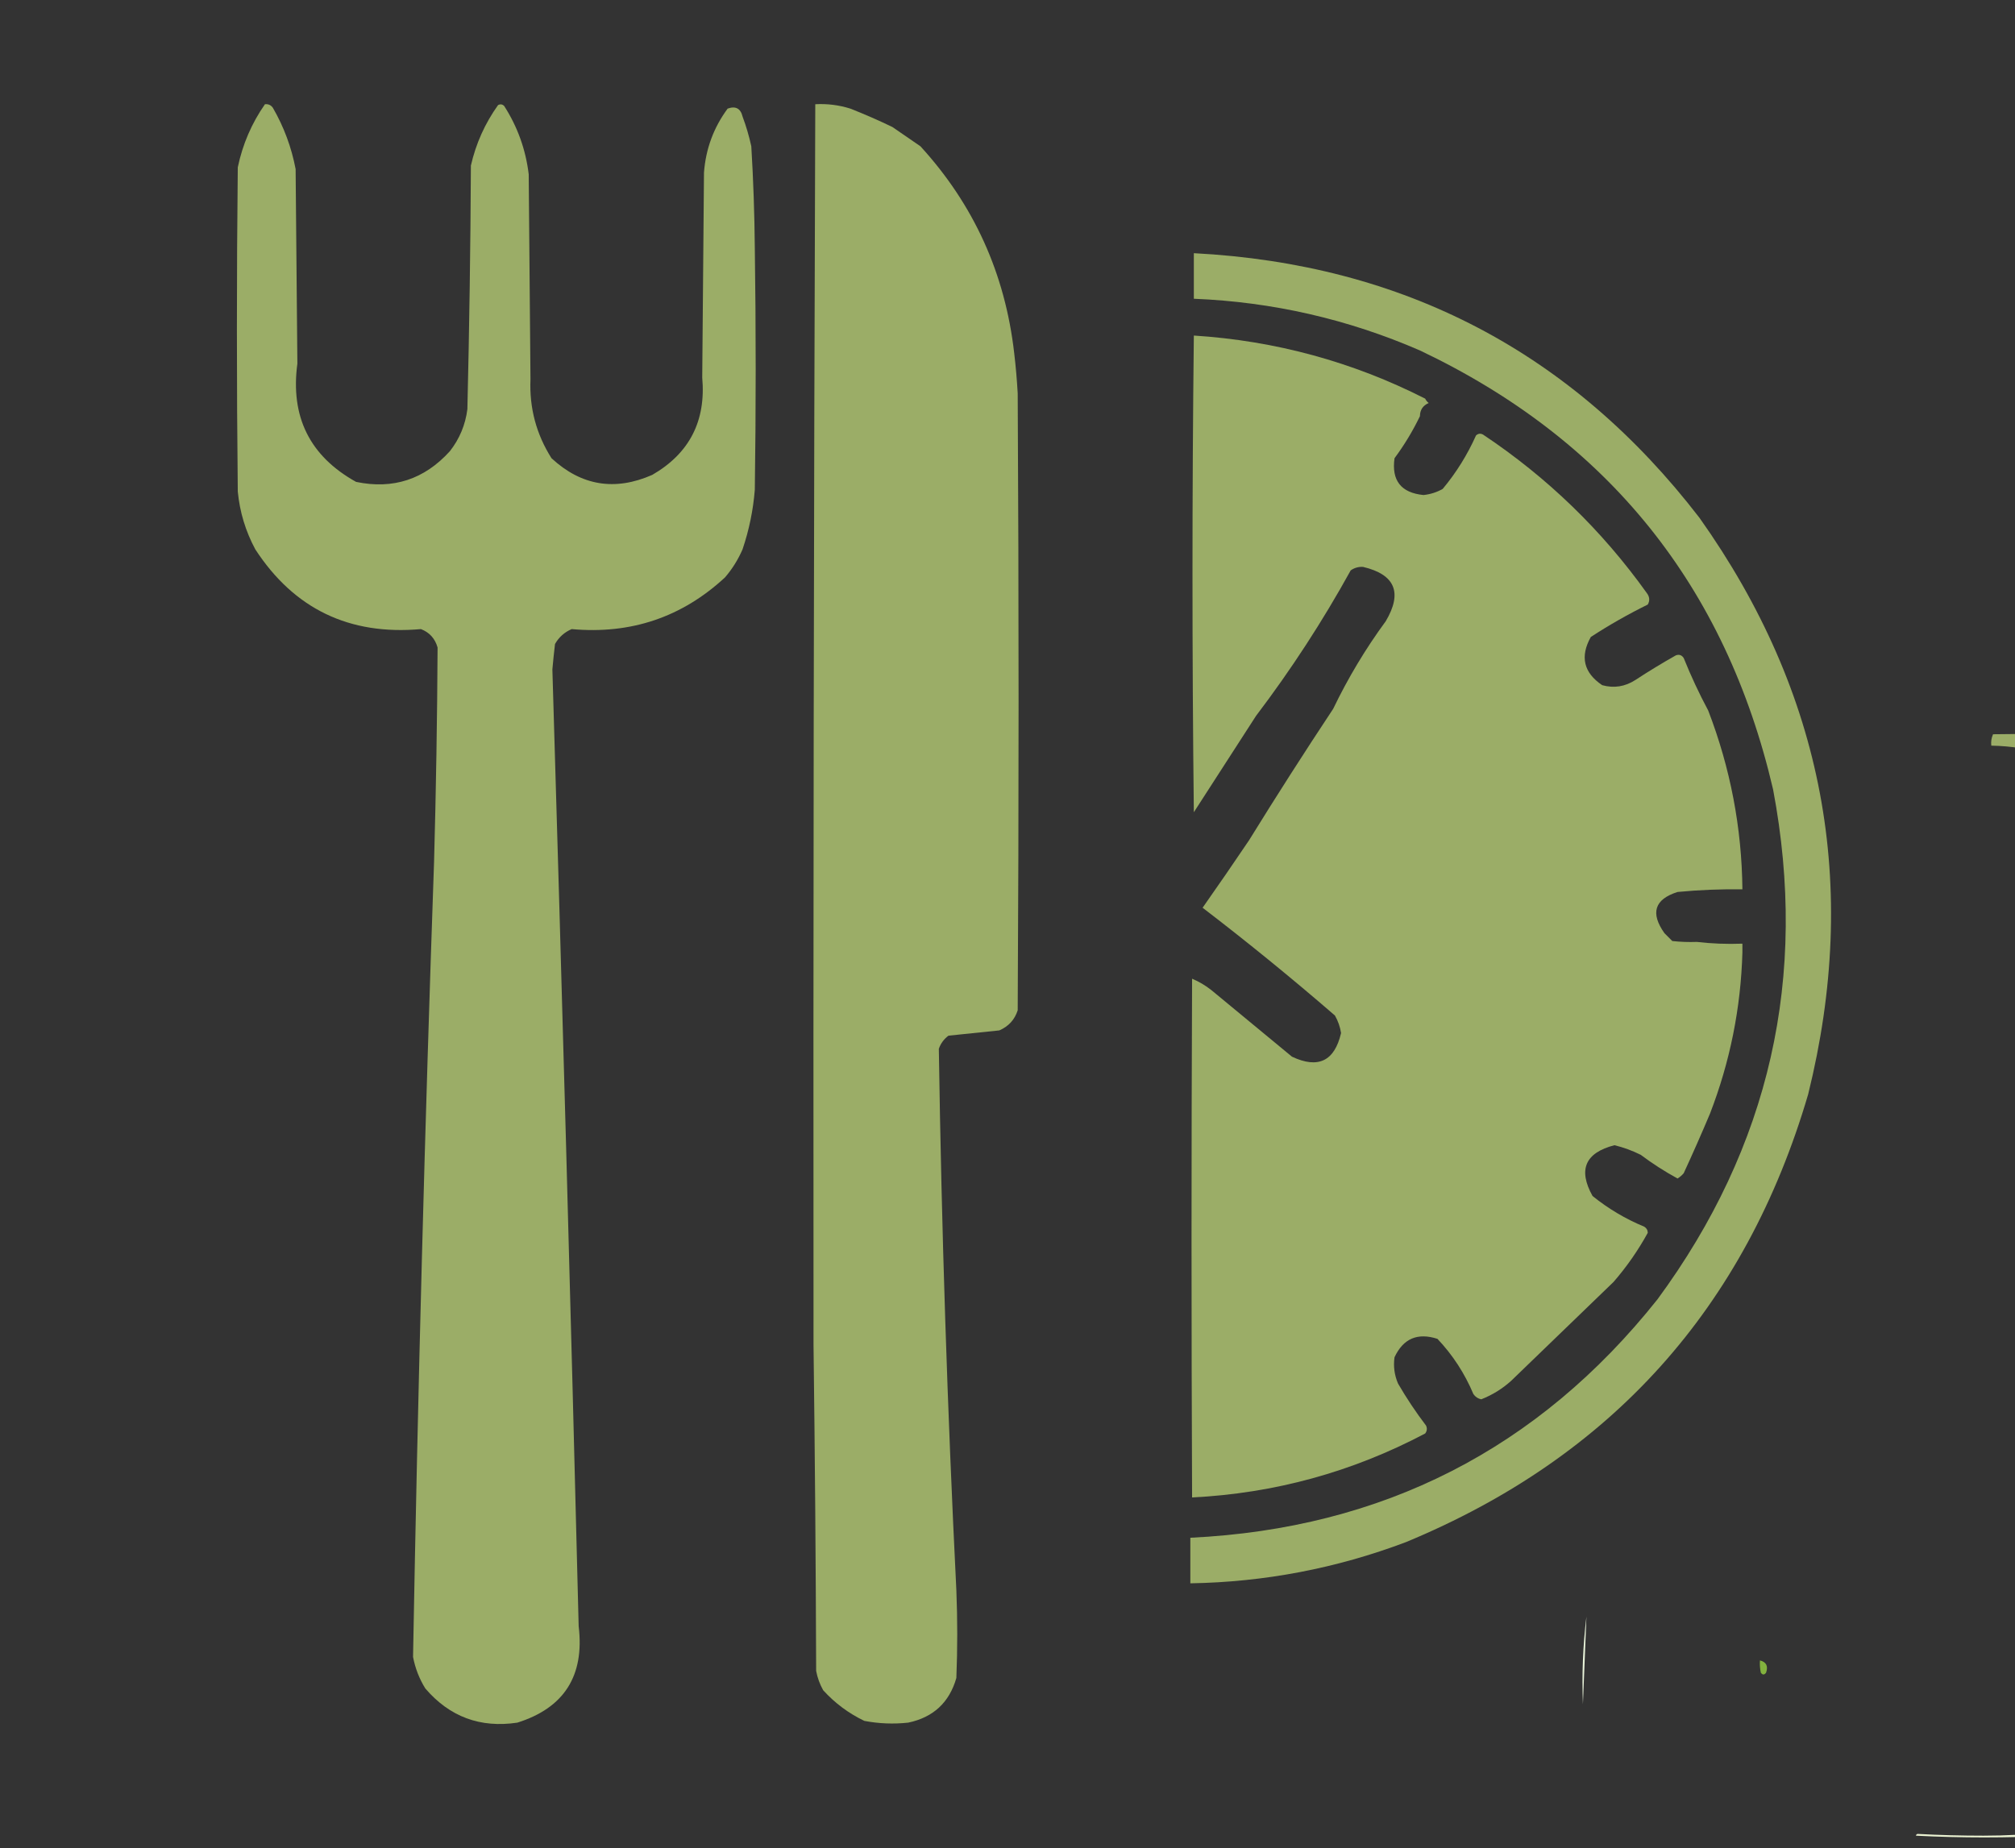 <svg version="1.1" fill-rule="evenodd" clip-rule="evenodd" xmlns="http://www.w3.org/2000/svg" viewBox="302.328 1044.025 1149.701 1054.68" style="max-height: 500px" width="1149.701" height="1054.68">
 <rect x="302.328" y="1044.025" width="1149.701" height="1054.68" fill="#333333" stroke="none"/>
 <g class="layer">
  <title>Layer 1</title>
  <g transform="translate(10 0) translate(10 0) translate(10 0) translate(10 0) translate(-10.5 -0.5) scale(1 0.667) translate(10.5 0.5) translate(0 -10) matrix(1 0 0 1 0 20)" opacity="0" id="svg_1">
   <path id="svg_2" fill="#f2f5f1" d="m-0.5,-0.5c1066.67,0 2133.33,0 3200,0c0,1065.33 0,2130.67 0,3196c-1066.67,0 -2133.33,0 -3200,0c0,-1065.33 0,-2130.67 0,-3196z"/>
  </g>
  <g transform="translate(10 0) translate(10 0) translate(10 0) translate(10 0) translate(10 0) translate(10 0) translate(10 0) translate(10 0) translate(10 0) translate(10 0) translate(10 0) translate(10 0) translate(10 0) translate(10 0) translate(10 0) translate(10 0) translate(10 0) translate(10 0) translate(10 0) translate(10 0) translate(10 0) translate(-910 360)" id="svg_3">
   <path id="svg_4" fill="#9bad67" d="m1153.5,743.5c1.89,-0.2 3.39,0.46 4.5,2c6.31,10.92 10.64,22.58 13,35c0.33,37 0.67,74 1,111c-4.08,30.33 7.08,52.83 33.5,67.5c21.12,4.4 38.95,-1.43 53.5,-17.5c5.54,-7.07 8.87,-15.07 10,-24c1.11,-46.33 1.78,-92.66 2,-139c2.88,-12.59 8.05,-24.09 15.5,-34.5c1.28,-0.68 2.45,-0.52 3.5,0.5c7.64,11.91 12.3,24.91 14,39c0.33,39 0.67,78 1,117c-0.68,16.3 3.32,31.3 12,45c16.99,15.72 36.16,18.88 57.5,9.5c21.21,-12.27 30.71,-30.77 28.5,-55.5c0.33,-39 0.67,-78 1,-117c1.01,-13.51 5.51,-25.68 13.5,-36.5c4.54,-1.62 7.38,-0.12 8.5,4.5c2.07,5.55 3.74,11.22 5,17c1.16,19.31 1.83,38.64 2,58c0.67,46 0.67,92 0,138c-0.93,11.63 -3.26,22.96 -7,34c-2.54,5.87 -5.88,11.2 -10,16c-24.56,22.74 -53.73,32.58 -87.5,29.5c-4.11,1.78 -7.28,4.61 -9.5,8.5c-0.57,4.83 -1.07,9.66 -1.5,14.5c5.47,181.98 10.47,363.98 15,546c3.4,28.24 -8.26,46.58 -35,55c-21.14,3.17 -38.64,-3.33 -52.5,-19.5c-3.44,-5.55 -5.77,-11.55 -7,-18c2.72,-151.36 6.72,-302.69 12,-454c1.12,-40.67 1.79,-81.33 2,-122c-1.46,-5.13 -4.63,-8.63 -9.5,-10.5c-40.86,3.65 -72.36,-11.52 -94.5,-45.5c-5.55,-10.32 -8.88,-21.32 -10,-33c-0.67,-61.67 -0.67,-123.33 0,-185c2.76,-13.16 7.93,-25.16 15.5,-36z"/>
  </g>
  <g transform="translate(10 0) translate(10 0) translate(10 0) translate(10 0) translate(10 0) translate(10 0) translate(10 0) translate(10 0) translate(10 0) translate(10 0) translate(10 0) translate(10 0) translate(10 0) translate(10 0) translate(10 0) translate(10 0) translate(10 0) translate(10 0) translate(10 0) translate(10 0) translate(10 0) translate(-910 360)" id="svg_5">
   <path id="svg_6" fill="#9bad67" d="m1511.5,756.5c5.33,3.66 10.66,7.33 16,11c30.48,33.31 48.31,72.64 53.5,118c0.9,7.65 1.57,15.31 2,23c0.67,117.33 0.67,234.67 0,352c-1.71,5.38 -5.21,9.21 -10.5,11.5c-9.66,1.04 -19.33,2.04 -29,3c-2.61,1.94 -4.44,4.44 -5.5,7.5c1.54,103.05 4.87,206.05 10,309c0.67,16.67 0.67,33.33 0,50c-4.01,14.01 -13.18,22.51 -27.5,25.5c-8.41,0.91 -16.74,0.57 -25,-1c-8.96,-4.29 -16.8,-10.13 -23.5,-17.5c-1.93,-3.45 -3.26,-7.11 -4,-11c-0.2,-62.01 -0.7,-124.01 -1.5,-186c-0.19,-236.02 0.14,-472.02 1,-708c6.82,-0.38 13.49,0.46 20,2.5c8.18,3.22 16.18,6.72 24,10.5z"/>
  </g>
  <g transform="translate(10 0) translate(10 0) translate(10 0) translate(10 0) translate(10 0) translate(10 0) translate(10 0) translate(10 0) translate(10 0) translate(10 0) translate(10 0) translate(10 0) translate(10 0) translate(10 0) translate(10 0) translate(10 0) translate(10 0) translate(10 0) translate(10 0) translate(10 0) translate(10 0)" id="svg_7">
   <path id="svg_8" fill="#eaf4d3" d="m1527.5,767.5c-5.34,-3.67 -10.67,-7.34 -16,-11c0.62,-0.11 1.12,-0.44 1.5,-1c6.15,2.48 10.98,6.48 14.5,12z"/>
  </g>
  <g transform="translate(10 0) translate(10 0) translate(10 0) translate(10 0) translate(10 0) translate(10 0) translate(10 0) translate(10 0) translate(10 0) translate(10 0) translate(10 0) translate(10 0) translate(10 0) translate(10 0) translate(10 0) translate(10 0) translate(10 0) translate(10 0) translate(10 0) translate(10 0) translate(10 0) translate(-910 360)" id="svg_9">
   <path id="svg_10" fill="#9bad67" d="m1683.5,828.5c119.68,6.25 215.85,56.58 288.5,151c70.93,99.9 91.6,209.56 62,329c-35.77,121.77 -112.27,206.93 -229.5,255.5c-39.65,14.96 -80.65,22.8 -123,23.5c0,-8.67 0,-17.33 0,-26c109.72,-5.27 198.56,-50.61 266.5,-136c64.17,-87.17 86.17,-184.17 66,-291c-27.02,-116 -94.19,-199.5 -201.5,-250.5c-41.13,-17.87 -84.13,-27.7 -129,-29.5c0,-8.67 0,-17.33 0,-26z"/>
  </g>
  <g transform="translate(10 0) translate(10 0) translate(10 0) translate(10 0) translate(10 0) translate(10 0) translate(10 0) translate(10 0) translate(10 0) translate(10 0) translate(10 0) translate(10 0) translate(10 0) translate(10 0) translate(10 0) translate(10 0) translate(10 0) translate(10 0) translate(10 0) translate(10 0) translate(10 0) translate(-910 360)" id="svg_11">
   <path id="svg_12" fill="#9bad67" d="m1815.5,911.5c0.45,0.96 1.12,1.79 2,2.5c-3.29,1.41 -4.96,3.91 -5,7.5c-4.04,8.4 -8.87,16.4 -14.5,24c-1.78,12.72 3.72,19.72 16.5,21c3.92,-0.4 7.59,-1.56 11,-3.5c7.71,-9.24 14.04,-19.41 19,-30.5c1.22,-1.11 2.56,-1.28 4,-0.5c36.66,24.43 67.83,54.59 93.5,90.5c1.58,2.12 1.75,4.29 0.5,6.5c-11.24,5.53 -22.07,11.7 -32.5,18.5c-6.26,11.2 -4.09,20.37 6.5,27.5c6.71,1.86 13.05,0.86 19,-3c7.5,-4.92 15.17,-9.58 23,-14c1.87,-0.71 3.37,-0.21 4.5,1.5c4.12,10.24 8.79,20.24 14,30c12.64,32.84 19.14,66.84 19.5,102c-12.36,-0.18 -24.69,0.32 -37,1.5c-13.14,4.17 -15.64,12.01 -7.5,23.5c1.5,1.5 3,3 4.5,4.5c4.65,0.5 9.32,0.67 14,0.5c8.48,0.99 17.15,1.33 26,1c0,1.67 0,3.33 0,5c-0.9,31.75 -7.07,62.41 -18.5,92c-4.81,11.42 -9.81,22.75 -15,34c-1.02,1.19 -2.19,2.19 -3.5,3c-7.34,-4 -14.34,-8.5 -21,-13.5c-4.8,-2.4 -9.8,-4.23 -15,-5.5c-16.72,4.32 -20.88,13.99 -12.5,29c8.96,7.23 18.79,13.07 29.5,17.5c1.3,0.8 1.97,1.97 2,3.5c-5.49,10 -11.99,19.33 -19.5,28c-19.58,18.92 -39.08,37.75 -58.5,56.5c-5.03,4.52 -10.7,8.02 -17,10.5c-1.88,-0.38 -3.38,-1.38 -4.5,-3c-4.98,-11.82 -11.81,-22.32 -20.5,-31.5c-11.35,-3.67 -19.51,-0.17 -24.5,10.5c-0.73,5.17 -0.06,10.17 2,15c4.84,8.34 10.17,16.34 16,24c0.72,1.61 0.55,3.11 -0.5,4.5c-41.63,21.99 -85.96,34.16 -133,36.5c-0.42,-98.66 -0.42,-197.33 0,-296c3.9,1.62 7.56,3.79 11,6.5c15.33,12.67 30.67,25.33 46,38c14.95,7.03 24.28,2.53 28,-13.5c-0.55,-3.55 -1.72,-6.89 -3.5,-10c-24.65,-21.33 -49.81,-41.83 -75.5,-61.5c8.95,-12.73 17.78,-25.56 26.5,-38.5c15.61,-25.27 31.61,-50.27 48,-75c8.48,-17.63 18.48,-34.3 30,-50c9.67,-16.33 5.33,-26.66 -13,-31c-2.59,-0.12 -4.92,0.54 -7,2c-16.03,29.02 -34.03,56.68 -54,83c-11.85,18.37 -23.68,36.7 -35.5,55c-1.03,-90.67 -1.03,-181.33 0,-272c46.58,2.98 90.58,14.98 132,36z"/>
  </g>
  <g transform="translate(10 0) translate(10 0) translate(10 0) translate(10 0) translate(10 0) translate(10 0) translate(10 0) translate(10 0) translate(10 0) translate(10 0) translate(10 0) translate(10 0) translate(10 0) translate(10 0) translate(10 0) translate(10 0) translate(10 0) translate(10 0) translate(10 0) translate(10 0) translate(10 0)" id="svg_13">
   <path id="svg_14" fill="#e4efcd" d="m1815.5,911.5c1.88,0.21 3.22,1.21 4,3c-2.71,2.05 -5.05,4.38 -7,7c0.04,-3.59 1.71,-6.09 5,-7.5c-0.88,-0.71 -1.55,-1.54 -2,-2.5z"/>
  </g>
  <g transform="translate(10 0) translate(10 0) translate(10 0) translate(10 0) translate(10 0) translate(10 0) translate(10 0) translate(10 0) translate(10 0) translate(10 0) translate(10 0) translate(10 0) translate(10 0) translate(10 0) translate(10 0) translate(10 0) translate(10 0) translate(10 0) translate(10 0) translate(10 0) translate(10 0)" id="svg_15">
   <path id="svg_16" fill="#d7e3bf" d="m1970.5,1221.5c9,0 18,0 27,0c0.29,2.24 -0.04,4.24 -1,6c0,-1.67 0,-3.33 0,-5c-8.85,0.33 -17.52,-0.01 -26,-1z"/>
  </g>
  <g transform="translate(10 0) translate(10 0) translate(10 0) translate(10 0) translate(10 0) translate(10 0) translate(10 0) translate(10 0) translate(10 0) translate(10 0) translate(10 0) translate(10 0) translate(10 0) translate(10 0) translate(10 0) translate(10 0) translate(10 0) translate(10 0) translate(10 0) translate(10 0) translate(10 0) translate(10 0) translate(10 0) translate(10 0) translate(10 0) translate(10 0) translate(10 0) translate(10 0) translate(10 0) translate(10 0) translate(10 0) translate(10 0) translate(10 0) translate(10 0) translate(10 0) translate(10 0) translate(10 0) translate(10 0) translate(10 0) translate(10 0) translate(10 0) translate(10 0) translate(10 0) translate(10 0) translate(0 -10) translate(-10 0) translate(-10 0) translate(-10 0) translate(-10 0) translate(-10 0) translate(-10 0) translate(-10 0) translate(-10 0) translate(-10 0) translate(-10 0) translate(-10 0) translate(-10 0) translate(-10 0) translate(-10 0) translate(-10 0) translate(-10 0) translate(-10 0) translate(-10 0) translate(-10 0) translate(-10 0) translate(-10 0) translate(-10 0) translate(0 10) translate(0 10) translate(0 10) translate(10 0) translate(10 0) translate(10 0) translate(10 0) translate(10 0) translate(10 0) translate(10 0) translate(10 0) translate(10 0) translate(10 0) translate(10 0) translate(10 0) translate(10 0) translate(10 0) translate(10 0) translate(10 0) translate(10 0) translate(10 0) translate(10 0) translate(10 0) translate(10 0) translate(10 0) translate(10 0) translate(10 0) translate(10 0) translate(10 0) translate(10 0) translate(10 0) translate(0 -10) translate(0 -10) translate(0 -10) translate(0 -10) translate(0 -10) translate(0 -10) translate(0 -10) translate(0 -10) translate(0 -10) translate(0 -10) translate(0 -10) translate(0 -10) translate(0 -10) translate(0 -10) translate(0 -10) translate(0 -10) translate(0 -10) translate(0 -10) translate(0 -10) translate(0 -10) translate(0 -10) translate(0 -10) translate(0 -10) translate(0 -10) translate(0 -10) translate(0 -10) translate(0 -10) translate(0 -10) translate(0 -10) translate(0 -10) translate(0 -10) translate(0 -10) translate(0 -10) translate(0 -10) translate(0 -10) translate(0 -10) translate(0 -10) translate(0 -10) translate(0 -10) translate(0 -10) translate(0 -10) translate(0 -10) translate(0 -10) translate(0 -10) translate(0 -10) translate(0 -10) translate(0 -10) translate(0 -10) translate(0 -10) translate(0 -10) translate(0 -10)" id="svg_17">
   <path id="svg_18" fill="#9bad68" d="m1231.5,1939.5c5.24,10.52 10.41,21.19 15.5,32c23.12,54.9 46.78,109.57 71,164c5.41,9.91 13.57,16.24 24.5,19c1.16,3.62 1.33,7.29 0.5,11c-7.75,1.15 -15.59,1.31 -23.5,0.5c-14.23,-5.7 -25.73,-14.87 -34.5,-27.5c-5.03,-10.77 -9.86,-21.6 -14.5,-32.5c-30.33,-0.5 -60.66,-0.67 -91,-0.5c-7.37,19.75 -15.04,39.41 -23,59c-6.63,1 -13.3,1.33 -20,1c31.27,-75.49 62.94,-150.82 95,-226z"/>
  </g>
  <g transform="translate(10 0) translate(10 0) translate(10 0) translate(10 0) translate(10 0) translate(10 0) translate(10 0) translate(10 0) translate(10 0) translate(10 0) translate(10 0) translate(10 0) translate(10 0) translate(10 0) translate(10 0) translate(10 0) translate(10 0) translate(10 0) translate(10 0) translate(10 0) translate(10 0) translate(10 0) translate(10 0) translate(10 0) translate(10 0) translate(10 0) translate(10 0) translate(10 0) translate(10 0) translate(10 0) translate(10 0) translate(10 0) translate(10 0) translate(10 0) translate(10 0) translate(10 0) translate(10 0) translate(10 0) translate(10 0) translate(10 0) translate(10 0) translate(10 0) translate(10 0) translate(10 0) translate(0 -10) translate(-10 0) translate(-10 0) translate(-10 0) translate(-10 0) translate(-10 0) translate(-10 0) translate(-10 0) translate(-10 0) translate(-10 0) translate(-10 0) translate(-10 0) translate(-10 0) translate(-10 0) translate(-10 0) translate(-10 0) translate(-10 0) translate(-10 0) translate(-10 0) translate(-10 0) translate(-10 0) translate(-10 0) translate(-10 0) translate(0 10) translate(0 10) translate(0 10) translate(10 0) translate(10 0) translate(10 0) translate(10 0) translate(10 0) translate(10 0) translate(10 0) translate(10 0) translate(10 0) translate(10 0) translate(10 0) translate(10 0) translate(10 0) translate(10 0) translate(10 0) translate(10 0) translate(10 0) translate(10 0) translate(10 0) translate(10 0) translate(10 0) translate(10 0) translate(10 0) translate(10 0) translate(10 0) translate(10 0) translate(10 0) translate(10 0) translate(0 -10) translate(0 -10) translate(0 -10) translate(0 -10) translate(0 -10) translate(0 -10) translate(0 -10) translate(0 -10) translate(0 -10) translate(0 -10) translate(0 -10) translate(0 -10) translate(0 -10) translate(0 -10) translate(0 -10) translate(0 -10) translate(0 -10) translate(0 -10) translate(0 -10) translate(0 -10) translate(0 -10) translate(0 -10) translate(0 -10) translate(0 -10) translate(0 -10) translate(0 -10) translate(0 -10) translate(0 -10) translate(0 -10) translate(0 -10) translate(0 -10) translate(0 -10) translate(0 -10) translate(0 -10) translate(0 -10) translate(0 -10) translate(0 -10) translate(0 -10) translate(0 -10) translate(0 -10) translate(0 -10) translate(0 -10) translate(0 -10) translate(0 -10) translate(0 -10) translate(0 -10) translate(0 -10) translate(0 -10) translate(0 -10) translate(0 -10) translate(0 -10)" id="svg_19">
   <path id="svg_20" fill="#9bad68" d="m1852.5,1950.5c6.18,-0.45 12.18,0.05 18,1.5c-26.29,42.08 -52.46,84.25 -78.5,126.5c-0.5,28.66 -0.67,57.33 -0.5,86c-9,0 -18,0 -27,0c0.17,-28.67 0,-57.34 -0.5,-86c-0.72,-2.45 -1.72,-4.78 -3,-7c-19.16,-30.16 -39.5,-59.49 -61,-88c-8.17,-9.52 -18.01,-16.68 -29.5,-21.5c-3.33,-0.61 -6.66,-1.11 -10,-1.5c-0.23,-2.75 0.11,-5.42 1,-8c13.01,-1.2 26.01,-1.04 39,0.5c5.88,1.61 11.21,4.27 16,8c4.5,4.5 9,9 13.5,13.5c7.28,10.28 14.95,20.28 23,30c4.25,6.16 8.25,12.5 12,19c5.47,12.28 11.47,24.28 18,36c23.18,-36.36 46.34,-72.69 69.5,-109z"/>
  </g>
  <g transform="translate(10 0) translate(10 0) translate(10 0) translate(10 0) translate(10 0) translate(10 0) translate(10 0) translate(10 0) translate(10 0) translate(10 0) translate(10 0) translate(10 0) translate(10 0) translate(10 0) translate(10 0) translate(10 0) translate(10 0) translate(10 0) translate(10 0) translate(10 0) translate(10 0) translate(10 0) translate(10 0) translate(10 0) translate(10 0) translate(10 0) translate(10 0) translate(10 0) translate(10 0) translate(10 0) translate(10 0) translate(10 0) translate(10 0) translate(10 0) translate(10 0) translate(10 0) translate(10 0) translate(10 0) translate(10 0) translate(10 0) translate(10 0) translate(10 0) translate(10 0) translate(10 0) translate(0 -10) translate(-10 0) translate(-10 0) translate(-10 0) translate(-10 0) translate(-10 0) translate(-10 0) translate(-10 0) translate(-10 0) translate(-10 0) translate(-10 0) translate(-10 0) translate(-10 0) translate(-10 0) translate(-10 0) translate(-10 0) translate(-10 0) translate(-10 0) translate(-10 0) translate(-10 0) translate(-10 0) translate(-10 0) translate(-10 0) translate(0 10) translate(0 10) translate(0 10) translate(10 0) translate(10 0) translate(10 0) translate(10 0) translate(10 0) translate(10 0) translate(10 0) translate(10 0) translate(10 0) translate(10 0) translate(10 0) translate(10 0) translate(10 0) translate(10 0) translate(10 0) translate(10 0) translate(10 0) translate(10 0) translate(10 0) translate(10 0) translate(10 0) translate(10 0) translate(10 0) translate(10 0) translate(10 0) translate(10 0) translate(10 0) translate(10 0) translate(0 -10) translate(0 -10) translate(0 -10) translate(0 -10) translate(0 -10) translate(0 -10) translate(0 -10) translate(0 -10) translate(0 -10) translate(0 -10) translate(0 -10) translate(0 -10) translate(0 -10) translate(0 -10) translate(0 -10) translate(0 -10) translate(0 -10) translate(0 -10) translate(0 -10) translate(0 -10) translate(0 -10) translate(0 -10) translate(0 -10) translate(0 -10) translate(0 -10) translate(0 -10) translate(0 -10) translate(0 -10) translate(0 -10) translate(0 -10) translate(0 -10) translate(0 -10) translate(0 -10) translate(0 -10) translate(0 -10) translate(0 -10) translate(0 -10) translate(0 -10) translate(0 -10) translate(0 -10) translate(0 -10) translate(0 -10) translate(0 -10) translate(0 -10) translate(0 -10) translate(0 -10) translate(0 -10) translate(0 -10) translate(0 -10) translate(0 -10) translate(0 -10)" id="svg_21">
   <path id="svg_22" fill="#9bad67" d="m1437.5,2162.5c-8.06,1.92 -16.4,2.59 -25,2c-0.83,-10.83 -1.33,-21.83 -1.5,-33c-0.5,-53.33 -0.67,-106.67 -0.5,-160c0.96,-1.76 1.29,-3.76 1,-6c-5.53,-0.32 -10.86,0.01 -16,1c-12.46,-0.1 -24.8,1.07 -37,3.5c-10.93,4.87 -16.93,13.37 -18,25.5c-2.93,0.98 -5.93,1.32 -9,1c-0.39,-9.46 0.44,-18.79 2.5,-28c3.7,-8.1 9.87,-13.27 18.5,-15.5c53.34,-0.26 106.67,-0.76 160,-1.5c0,4.67 0,9.33 0,14c-25.01,-0.02 -50.01,0.31 -75,1c0,65.33 0,130.67 0,196z"/>
  </g>
  <g transform="translate(10 0) translate(10 0) translate(10 0) translate(10 0) translate(10 0) translate(10 0) translate(10 0) translate(10 0) translate(10 0) translate(10 0) translate(10 0) translate(10 0) translate(10 0) translate(10 0) translate(10 0) translate(10 0) translate(10 0) translate(10 0) translate(10 0) translate(10 0) translate(10 0) translate(10 0) translate(10 0) translate(10 0) translate(10 0) translate(10 0) translate(10 0) translate(10 0) translate(10 0) translate(10 0) translate(10 0) translate(10 0) translate(10 0) translate(10 0) translate(10 0) translate(10 0) translate(10 0) translate(10 0) translate(10 0) translate(10 0) translate(10 0) translate(10 0) translate(10 0) translate(10 0) translate(0 -10) translate(-10 0) translate(-10 0) translate(-10 0) translate(-10 0) translate(-10 0) translate(-10 0) translate(-10 0) translate(-10 0) translate(-10 0) translate(-10 0) translate(-10 0) translate(-10 0) translate(-10 0) translate(-10 0) translate(-10 0) translate(-10 0) translate(-10 0) translate(-10 0) translate(-10 0) translate(-10 0) translate(-10 0) translate(-10 0) translate(0 10) translate(0 10) translate(0 10) translate(10 0) translate(10 0) translate(10 0) translate(10 0) translate(10 0) translate(10 0) translate(10 0) translate(10 0) translate(10 0) translate(10 0) translate(10 0) translate(10 0) translate(10 0) translate(10 0) translate(10 0) translate(10 0) translate(10 0) translate(10 0) translate(10 0) translate(10 0) translate(10 0) translate(10 0) translate(10 0) translate(10 0) translate(10 0) translate(10 0) translate(10 0) translate(10 0) translate(0 -10) translate(0 -10) translate(0 -10) translate(0 -10) translate(0 -10) translate(0 -10) translate(0 -10) translate(0 -10) translate(0 -10) translate(0 -10) translate(0 -10) translate(0 -10) translate(0 -10) translate(0 -10) translate(0 -10) translate(0 -10) translate(0 -10) translate(0 -10) translate(0 -10) translate(0 -10) translate(0 -10) translate(0 -10) translate(0 -10) translate(0 -10) translate(0 -10) translate(0 -10) translate(0 -10) translate(0 -10) translate(0 -10) translate(0 -10) translate(0 -10) translate(0 -10) translate(0 -10) translate(0 -10) translate(0 -10) translate(0 -10) translate(0 -10) translate(0 -10) translate(0 -10) translate(0 -10) translate(0 -10) translate(0 -10) translate(0 -10) translate(0 -10) translate(0 -10) translate(0 -10) translate(0 -10) translate(0 -10) translate(0 -10) translate(0 -10) translate(0 -10)" id="svg_23">
   <path id="svg_24" fill="#9bad68" d="m997.5,1966.5c-1.99,16.3 -2.65,32.97 -2,50c0,10.67 0,21.33 0,32c29.34,-0.17 58.67,0 88,0.5c1.31,3.8 1.31,7.64 0,11.5c-29,0.81 -58,1.47 -87,2c-0.82,29.66 -1.15,59.33 -1,89c24.01,0.15 48.01,-0.35 72,-1.5c10.56,-1.2 19.4,-5.7 26.5,-13.5c4.63,-7.08 9.13,-14.25 13.5,-21.5c2.39,-0.3 4.06,0.7 5,3c-3.57,11.72 -7.74,23.22 -12.5,34.5c-3.97,4.98 -8.8,8.81 -14.5,11.5c-38.63,1.63 -77.3,1.96 -116,1c-0.83,-55.1 -1.33,-110.26 -1.5,-165.5c-0.3,-8.7 -0.97,-17.36 -2,-26c-1.07,-6.36 -4.57,-10.52 -10.5,-12.5c-5.63,-0.9 -11.3,-1.4 -17,-1.5c-0.26,-2.29 0.08,-4.46 1,-6.5c48.33,-0.67 96.67,-0.67 145,0c7.36,2.69 12.86,7.52 16.5,14.5c0.92,10.66 1.25,21.33 1,32c-2.04,0.92 -4.21,1.26 -6.5,1c-0.75,-12.67 -6.08,-22.84 -16,-30.5c-2.29,-0.82 -4.62,-1.49 -7,-2c-24.99,-1.19 -49.99,-1.69 -75,-1.5z"/>
  </g>
  <g transform="translate(10 0) translate(10 0) translate(10 0) translate(10 0) translate(10 0) translate(10 0) translate(10 0) translate(10 0) translate(10 0) translate(10 0) translate(10 0) translate(10 0) translate(10 0) translate(10 0) translate(10 0) translate(10 0) translate(10 0) translate(10 0) translate(10 0) translate(10 0) translate(10 0) translate(10 0) translate(10 0) translate(10 0) translate(10 0) translate(10 0) translate(10 0) translate(10 0) translate(10 0) translate(10 0) translate(10 0) translate(10 0) translate(10 0) translate(10 0) translate(10 0) translate(10 0) translate(10 0) translate(10 0) translate(10 0) translate(10 0) translate(10 0) translate(10 0) translate(10 0) translate(10 0) translate(0 -10) translate(-10 0) translate(-10 0) translate(-10 0) translate(-10 0) translate(-10 0) translate(-10 0) translate(-10 0) translate(-10 0) translate(-10 0) translate(-10 0) translate(-10 0) translate(-10 0) translate(-10 0) translate(-10 0) translate(-10 0) translate(-10 0) translate(-10 0) translate(-10 0) translate(-10 0) translate(-10 0) translate(-10 0) translate(-10 0) translate(0 10) translate(0 10) translate(0 10) translate(10 0) translate(10 0) translate(10 0) translate(10 0) translate(10 0) translate(10 0) translate(10 0) translate(10 0) translate(10 0) translate(10 0) translate(10 0) translate(10 0) translate(10 0) translate(10 0) translate(10 0) translate(10 0) translate(10 0) translate(10 0) translate(10 0) translate(10 0) translate(10 0) translate(10 0) translate(10 0) translate(10 0) translate(10 0) translate(10 0) translate(10 0) translate(10 0) translate(0 -10) translate(0 -10) translate(0 -10) translate(0 -10) translate(0 -10) translate(0 -10) translate(0 -10) translate(0 -10) translate(0 -10) translate(0 -10) translate(0 -10) translate(0 -10) translate(0 -10) translate(0 -10) translate(0 -10) translate(0 -10) translate(0 -10) translate(0 -10) translate(0 -10) translate(0 -10) translate(0 -10) translate(0 -10) translate(0 -10) translate(0 -10) translate(0 -10) translate(0 -10) translate(0 -10) translate(0 -10) translate(0 -10) translate(0 -10) translate(0 -10) translate(0 -10) translate(0 -10) translate(0 -10) translate(0 -10) translate(0 -10) translate(0 -10) translate(0 -10) translate(0 -10) translate(0 -10) translate(0 -10) translate(0 -10) translate(0 -10) translate(0 -10) translate(0 -10) translate(0 -10) translate(0 -10) translate(0 -10) translate(0 -10) translate(0 -10) translate(0 -10)" id="svg_25">
   <path id="svg_26" fill="#9bad67" d="m1528.5,1952.5c14.06,-0.43 28.06,0.07 42,1.5c6.57,2.24 10.74,6.74 12.5,13.5c0.88,3.29 1.55,6.62 2,10c0.5,58 0.67,116 0.5,174c38,0 76,0 114,0c0,4.33 0,8.67 0,13c-48,0 -96,0 -144,0c-0.23,-62.35 -1.07,-124.68 -2.5,-187c-1.13,-6.41 -3.97,-11.91 -8.5,-16.5c-5.59,-1.29 -11.26,-1.79 -17,-1.5c-0.2,-2.45 0.13,-4.78 1,-7z"/>
  </g>
  <g transform="translate(10 0) translate(10 0) translate(10 0) translate(10 0) translate(10 0) translate(10 0) translate(10 0) translate(10 0) translate(10 0) translate(10 0) translate(10 0) translate(10 0) translate(10 0) translate(10 0) translate(10 0) translate(10 0) translate(10 0) translate(10 0) translate(10 0) translate(10 0) translate(10 0) translate(10 0) translate(10 0) translate(10 0) translate(10 0) translate(10 0) translate(10 0) translate(10 0) translate(10 0) translate(10 0) translate(10 0) translate(10 0) translate(10 0) translate(10 0) translate(10 0) translate(10 0) translate(10 0) translate(10 0) translate(10 0) translate(10 0) translate(10 0) translate(10 0) translate(10 0) translate(10 0) translate(0 -10) translate(-10 0) translate(-10 0) translate(-10 0) translate(-10 0) translate(-10 0) translate(-10 0) translate(-10 0) translate(-10 0) translate(-10 0) translate(-10 0) translate(-10 0) translate(-10 0) translate(-10 0) translate(-10 0) translate(-10 0) translate(-10 0) translate(-10 0) translate(-10 0) translate(-10 0) translate(-10 0) translate(-10 0) translate(-10 0) translate(0 10) translate(0 10) translate(0 10) translate(10 0) translate(10 0) translate(10 0) translate(10 0) translate(10 0) translate(10 0) translate(10 0) translate(10 0) translate(10 0) translate(10 0) translate(10 0) translate(10 0) translate(10 0) translate(10 0) translate(10 0) translate(10 0) translate(10 0) translate(10 0) translate(10 0) translate(10 0) translate(10 0) translate(10 0) translate(10 0) translate(10 0) translate(10 0) translate(10 0) translate(10 0) translate(10 0) translate(0 -10) translate(0 -10) translate(0 -10) translate(0 -10) translate(0 -10) translate(0 -10) translate(0 -10) translate(0 -10) translate(0 -10) translate(0 -10) translate(0 -10) translate(0 -10) translate(0 -10) translate(0 -10) translate(0 -10) translate(0 -10) translate(0 -10) translate(0 -10) translate(0 -10) translate(0 -10) translate(0 -10) translate(0 -10) translate(0 -10) translate(0 -10) translate(0 -10) translate(0 -10) translate(0 -10) translate(0 -10) translate(0 -10) translate(0 -10) translate(0 -10) translate(0 -10) translate(0 -10) translate(0 -10) translate(0 -10) translate(0 -10) translate(0 -10) translate(0 -10) translate(0 -10) translate(0 -10) translate(0 -10) translate(0 -10) translate(0 -10) translate(0 -10) translate(0 -10) translate(0 -10) translate(0 -10) translate(0 -10) translate(0 -10) translate(0 -10) translate(0 -10)" id="svg_27">
   <path id="svg_28" fill="#9bad68" d="m1916.5,1952.5c49.34,-0.33 98.67,0 148,1c-44.67,65.67 -89.33,131.33 -134,197c43.33,1 86.66,1.33 130,1c0,4.33 0,8.67 0,13c-57.67,0.17 -115.33,0 -173,-0.5c44.86,-65.36 89.53,-130.86 134,-196.5c-26.66,-1.17 -53.33,-1.33 -80,-0.5c-12.29,-0.1 -22.79,4.07 -31.5,12.5c-3,6.34 -5,13.01 -6,20c-2.07,2.15 -4.41,2.48 -7,1c-1.12,-10.15 -0.46,-20.15 2,-30c3.38,-8.54 9.21,-14.54 17.5,-18z"/>
  </g>
  <g transform="translate(10 0) translate(10 0) translate(10 0) translate(10 0) translate(10 0) translate(10 0) translate(10 0) translate(10 0) translate(10 0) translate(10 0) translate(10 0) translate(10 0) translate(10 0) translate(10 0) translate(10 0) translate(10 0) translate(10 0) translate(10 0) translate(10 0) translate(10 0) translate(10 0) translate(10 0) translate(10 0) translate(10 0) translate(10 0) translate(10 0) translate(10 0) translate(10 0) translate(10 0) translate(10 0) translate(10 0) translate(10 0) translate(10 0) translate(10 0) translate(10 0) translate(10 0) translate(10 0) translate(10 0) translate(10 0) translate(10 0) translate(10 0) translate(10 0) translate(10 0) translate(10 0) translate(0 -10) translate(-10 0) translate(-10 0) translate(-10 0) translate(-10 0) translate(-10 0) translate(-10 0) translate(-10 0) translate(-10 0) translate(-10 0) translate(-10 0) translate(-10 0) translate(-10 0) translate(-10 0) translate(-10 0) translate(-10 0) translate(-10 0) translate(-10 0) translate(-10 0) translate(-10 0) translate(-10 0) translate(-10 0) translate(-10 0) translate(0 10) translate(0 10) translate(0 10) translate(10 0) translate(10 0) translate(10 0) translate(10 0) translate(10 0) translate(10 0) translate(10 0) translate(10 0) translate(10 0) translate(10 0) translate(10 0) translate(10 0) translate(10 0) translate(10 0) translate(10 0) translate(10 0) translate(10 0) translate(10 0) translate(10 0) translate(10 0) translate(10 0) translate(10 0) translate(10 0) translate(10 0) translate(10 0) translate(10 0) translate(10 0) translate(10 0) translate(0 -10) translate(0 -10) translate(0 -10) translate(0 -10) translate(0 -10) translate(0 -10) translate(0 -10) translate(0 -10) translate(0 -10) translate(0 -10) translate(0 -10) translate(0 -10) translate(0 -10) translate(0 -10) translate(0 -10) translate(0 -10) translate(0 -10) translate(0 -10) translate(0 -10) translate(0 -10) translate(0 -10) translate(0 -10) translate(0 -10) translate(0 -10) translate(0 -10) translate(0 -10) translate(0 -10) translate(0 -10) translate(0 -10) translate(0 -10) translate(0 -10) translate(0 -10) translate(0 -10) translate(0 -10) translate(0 -10) translate(0 -10) translate(0 -10) translate(0 -10) translate(0 -10) translate(0 -10) translate(0 -10) translate(0 -10) translate(0 -10) translate(0 -10) translate(0 -10) translate(0 -10) translate(0 -10) translate(0 -10) translate(0 -10) translate(0 -10) translate(0 -10)" id="svg_29">
   <path id="svg_30" fill="#9bad68" d="m2168.5,1966.5c-8.48,-0.99 -17.15,-1.33 -26,-1c0,1 0,2 0,3c0,26.67 0,53.33 0,80c28.67,-0.17 57.34,0 86,0.5c1.33,4 1.33,8 0,12c-28.66,0.5 -57.33,0.67 -86,0.5c0,30 0,60 0,90c22.34,0.17 44.67,0 67,-0.5c11.2,-0.44 20.87,-4.44 29,-12c5.39,-6.61 9.89,-13.78 13.5,-21.5c3.23,-4.14 5.4,-3.64 6.5,1.5c-3.26,13.12 -8.09,25.62 -14.5,37.5c-5.24,6.53 -12.07,9.36 -20.5,8.5c-36.33,0.67 -72.67,0.67 -109,0c-0.6,-63.44 -1.44,-126.94 -2.5,-190.5c-0.68,-4.71 -2.51,-8.87 -5.5,-12.5c-6.83,-1.99 -13.83,-2.82 -21,-2.5c-0.26,-2.29 0.08,-4.46 1,-6.5c48.33,-0.67 96.67,-0.67 145,0c7.86,2.53 13.03,7.69 15.5,15.5c2.2,10.27 2.7,20.6 1.5,31c-2.53,1.29 -5.03,1.29 -7.5,0c0.31,-13.48 -5.19,-23.65 -16.5,-30.5c-3.94,-0.99 -7.94,-1.66 -12,-2c-14.66,-0.5 -29.33,-0.67 -44,-0.5z"/>
  </g>
  <g transform="translate(10 0) translate(10 0) translate(10 0) translate(10 0) translate(10 0) translate(10 0) translate(10 0) translate(10 0) translate(10 0) translate(10 0) translate(10 0) translate(10 0) translate(10 0) translate(10 0) translate(10 0) translate(10 0) translate(10 0) translate(10 0) translate(10 0) translate(10 0) translate(10 0)" id="svg_31">
   <path id="svg_32" fill="#8eb540" d="m2087.5,1954.5c13.07,-0.06 13.07,0.94 0,3c0,-1 0,-2 0,-3z"/>
  </g>
  <g transform="translate(10 0) translate(10 0) translate(10 0) translate(10 0) translate(10 0) translate(10 0) translate(10 0) translate(10 0) translate(10 0) translate(10 0) translate(10 0) translate(10 0) translate(10 0) translate(10 0) translate(10 0) translate(10 0) translate(10 0) translate(10 0) translate(10 0) translate(10 0) translate(10 0)" id="svg_33">
   <path id="svg_34" fill="#d3dcbb" d="m1395.5,1966.5c5.14,-0.99 10.47,-1.32 16,-1c0.29,2.24 -0.04,4.24 -1,6c0,-1.67 0,-3.33 0,-5c-5,0 -10,0 -15,0z"/>
  </g>
  <g transform="translate(10 0) translate(10 0) translate(10 0) translate(10 0) translate(10 0) translate(10 0) translate(10 0) translate(10 0) translate(10 0) translate(10 0) translate(10 0) translate(10 0) translate(10 0) translate(10 0) translate(10 0) translate(10 0) translate(10 0) translate(10 0) translate(10 0) translate(10 0) translate(10 0)" id="svg_35">
   <path id="svg_36" fill="#d4e3c1" d="m2168.5,1966.5c-8.93,-0.59 -17.6,0.08 -26,2c0,-1 0,-2 0,-3c8.85,-0.33 17.52,0.01 26,1z"/>
  </g>
  <g transform="translate(10 0) translate(10 0) translate(10 0) translate(10 0) translate(10 0) translate(10 0) translate(10 0) translate(10 0) translate(10 0) translate(10 0) translate(10 0) translate(10 0) translate(10 0) translate(10 0) translate(10 0) translate(10 0) translate(10 0) translate(10 0) translate(10 0) translate(10 0) translate(10 0)" id="svg_37">
   <path id="svg_38" fill="#eaf5db" d="m997.5,1966.5c-0.65,16.76 -1.32,33.43 -2,50c-0.65,-17.03 0.01,-33.7 2,-50z"/>
  </g>
  <g transform="translate(10 0) translate(10 0) translate(10 0) translate(10 0) translate(10 0) translate(10 0) translate(10 0) translate(10 0) translate(10 0) translate(10 0) translate(10 0) translate(10 0) translate(10 0) translate(10 0) translate(10 0) translate(10 0) translate(10 0) translate(10 0) translate(10 0) translate(10 0) translate(10 0)" id="svg_39">
   <path id="svg_40" fill="#83b23e" d="m1096.5,1991.5c3.64,0.88 4.81,3.22 3.5,7c-1,1.33 -2,1.33 -3,0c-0.5,-2.31 -0.66,-4.64 -0.5,-7z"/>
  </g>
  <g transform="translate(10 0) translate(10 0) translate(10 0) translate(10 0) translate(10 0) translate(10 0) translate(10 0) translate(10 0) translate(10 0) translate(10 0) translate(10 0) translate(10 0) translate(10 0) translate(10 0) translate(10 0) translate(10 0) translate(10 0) translate(10 0) translate(10 0) translate(10 0) translate(10 0) translate(10 0) translate(10 0) translate(10 0) translate(10 0) translate(10 0) translate(10 0) translate(10 0) translate(10 0) translate(10 0) translate(10 0) translate(10 0) translate(10 0) translate(10 0) translate(10 0) translate(10 0) translate(10 0) translate(10 0) translate(10 0) translate(10 0) translate(10 0) translate(10 0) translate(10 0) translate(10 0) translate(0 -10) translate(-10 0) translate(-10 0) translate(-10 0) translate(-10 0) translate(-10 0) translate(-10 0) translate(-10 0) translate(-10 0) translate(-10 0) translate(-10 0) translate(-10 0) translate(-10 0) translate(-10 0) translate(-10 0) translate(-10 0) translate(-10 0) translate(-10 0) translate(-10 0) translate(-10 0) translate(-10 0) translate(-10 0) translate(-10 0) translate(0 10) translate(0 10) translate(0 10) translate(10 0) translate(10 0) translate(10 0) translate(10 0) translate(10 0) translate(10 0) translate(10 0) translate(10 0) translate(10 0) translate(10 0) translate(10 0) translate(10 0) translate(10 0) translate(10 0) translate(10 0) translate(10 0) translate(10 0) translate(10 0) translate(10 0) translate(10 0) translate(10 0) translate(10 0) translate(10 0) translate(10 0) translate(10 0) translate(10 0) translate(10 0) translate(10 0) translate(0 -10) translate(0 -10) translate(0 -10) translate(0 -10) translate(0 -10) translate(0 -10) translate(0 -10) translate(0 -10) translate(0 -10) translate(0 -10) translate(0 -10) translate(0 -10) translate(0 -10) translate(0 -10) translate(0 -10) translate(0 -10) translate(0 -10) translate(0 -10) translate(0 -10) translate(0 -10) translate(0 -10) translate(0 -10) translate(0 -10) translate(0 -10) translate(0 -10) translate(0 -10) translate(0 -10) translate(0 -10) translate(0 -10) translate(0 -10) translate(0 -10) translate(0 -10) translate(0 -10) translate(0 -10) translate(0 -10) translate(0 -10) translate(0 -10) translate(0 -10) translate(0 -10) translate(0 -10) translate(0 -10) translate(0 -10) translate(0 -10) translate(0 -10) translate(0 -10) translate(0 -10) translate(0 -10) translate(0 -10) translate(0 -10) translate(0 -10) translate(0 -10)" id="svg_41">
   <path id="svg_42" fill="#f7faf4" d="m1261.5,2089.5c-12.15,1.33 -24.65,2 -37.5,2c-12.67,0 -25.17,-0.33 -37.5,-1c11.77,-31.54 24.1,-62.88 37,-94c12.94,30.88 25.6,61.88 38,93z"/>
  </g>
  <g transform="translate(10 0) translate(10 0) translate(10 0) translate(10 0) translate(10 0) translate(10 0) translate(10 0) translate(10 0) translate(10 0) translate(10 0) translate(10 0) translate(10 0) translate(10 0) translate(10 0) translate(10 0) translate(10 0) translate(10 0) translate(10 0) translate(10 0) translate(10 0) translate(10 0)" id="svg_43">
   <path id="svg_44" fill="#ebf3d2" d="m1261.5,2089.5c0.98,0.31 1.64,0.98 2,2c-26,1.33 -52,1.33 -78,0c0.12,-0.61 0.46,-0.94 1,-1c12.33,0.67 24.83,1 37.5,1c12.85,0 25.35,-0.67 37.5,-2z"/>
  </g>
  <g transform="translate(10 0) translate(10 0) translate(10 0) translate(10 0) translate(10 0) translate(10 0) translate(10 0) translate(10 0) translate(10 0) translate(10 0) translate(10 0) translate(10 0) translate(10 0) translate(10 0) translate(10 0) translate(10 0) translate(10 0) translate(10 0) translate(10 0) translate(10 0) translate(10 0)" id="svg_45">
   <path id="svg_46" fill="#d3e1c0" d="m1437.5,2162.5c0,1 0,2 0,3c-8.52,0.33 -16.85,-0.01 -25,-1c8.6,0.59 16.94,-0.08 25,-2z"/>
  </g>
 </g>
</svg>